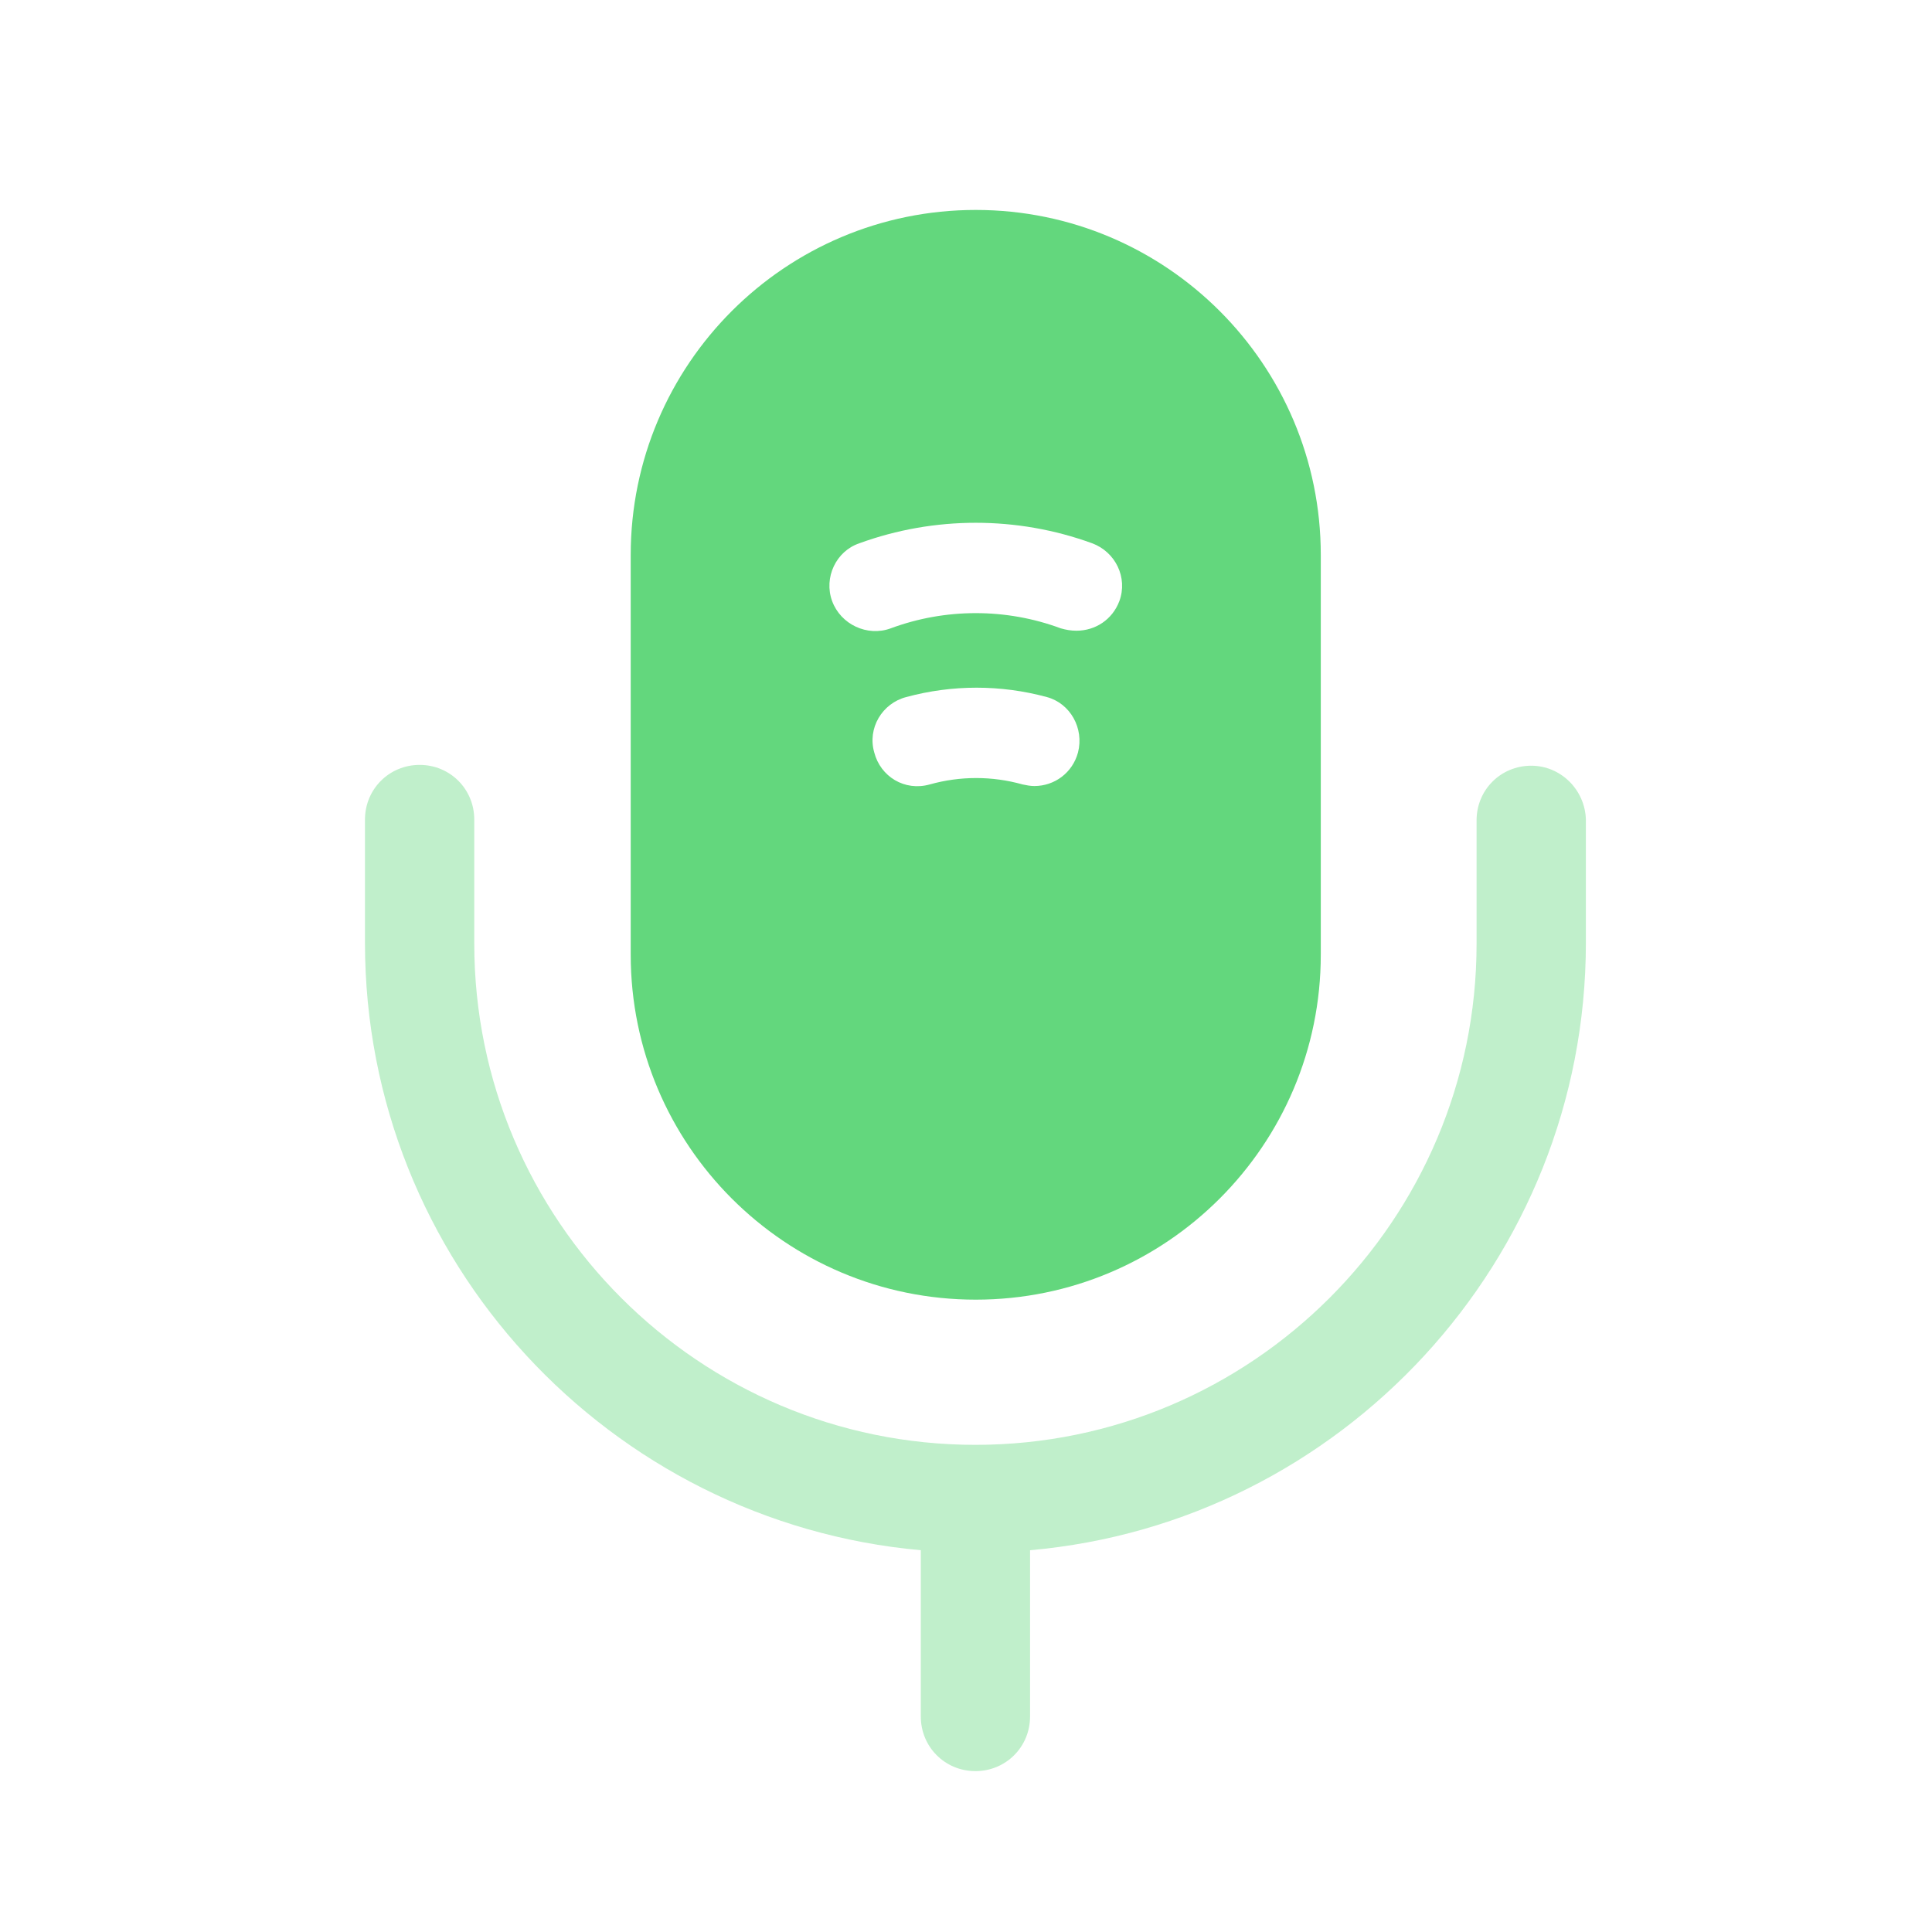 <svg width="33" height="33" viewBox="0 0 33 33" fill="none" xmlns="http://www.w3.org/2000/svg">
<path opacity="0.4" d="M26.154 13.079C25.634 13.079 25.221 13.492 25.221 14.012V16.119C25.221 20.839 21.381 24.679 16.661 24.679C11.941 24.679 8.101 20.839 8.101 16.119V13.999C8.101 13.479 7.688 13.065 7.168 13.065C6.648 13.065 6.234 13.479 6.234 13.999V16.105C6.234 21.532 10.408 25.999 15.728 26.479V29.319C15.728 29.839 16.141 30.252 16.661 30.252C17.181 30.252 17.594 29.839 17.594 29.319V26.479C22.901 26.012 27.088 21.532 27.088 16.105V13.999C27.074 13.492 26.661 13.079 26.154 13.079Z" fill="#63D77D"/>
<path d="M16.667 3.586C13.413 3.586 10.773 6.226 10.773 9.479V16.306C10.773 19.559 13.413 22.199 16.667 22.199C19.92 22.199 22.56 19.559 22.56 16.306V9.479C22.56 6.226 19.92 3.586 16.667 3.586ZM18.413 12.853C18.32 13.199 18.013 13.426 17.667 13.426C17.6 13.426 17.533 13.413 17.467 13.399C16.947 13.253 16.4 13.253 15.88 13.399C15.453 13.519 15.04 13.266 14.933 12.853C14.813 12.439 15.067 12.013 15.48 11.906C16.267 11.693 17.093 11.693 17.88 11.906C18.28 12.013 18.52 12.439 18.413 12.853ZM19.12 10.266C19 10.586 18.707 10.773 18.387 10.773C18.293 10.773 18.213 10.759 18.12 10.733C17.187 10.386 16.147 10.386 15.213 10.733C14.813 10.879 14.36 10.666 14.213 10.266C14.067 9.866 14.28 9.413 14.68 9.279C15.96 8.813 17.373 8.813 18.653 9.279C19.053 9.426 19.267 9.866 19.12 10.266Z" fill="#63D77D"/>
</svg>
